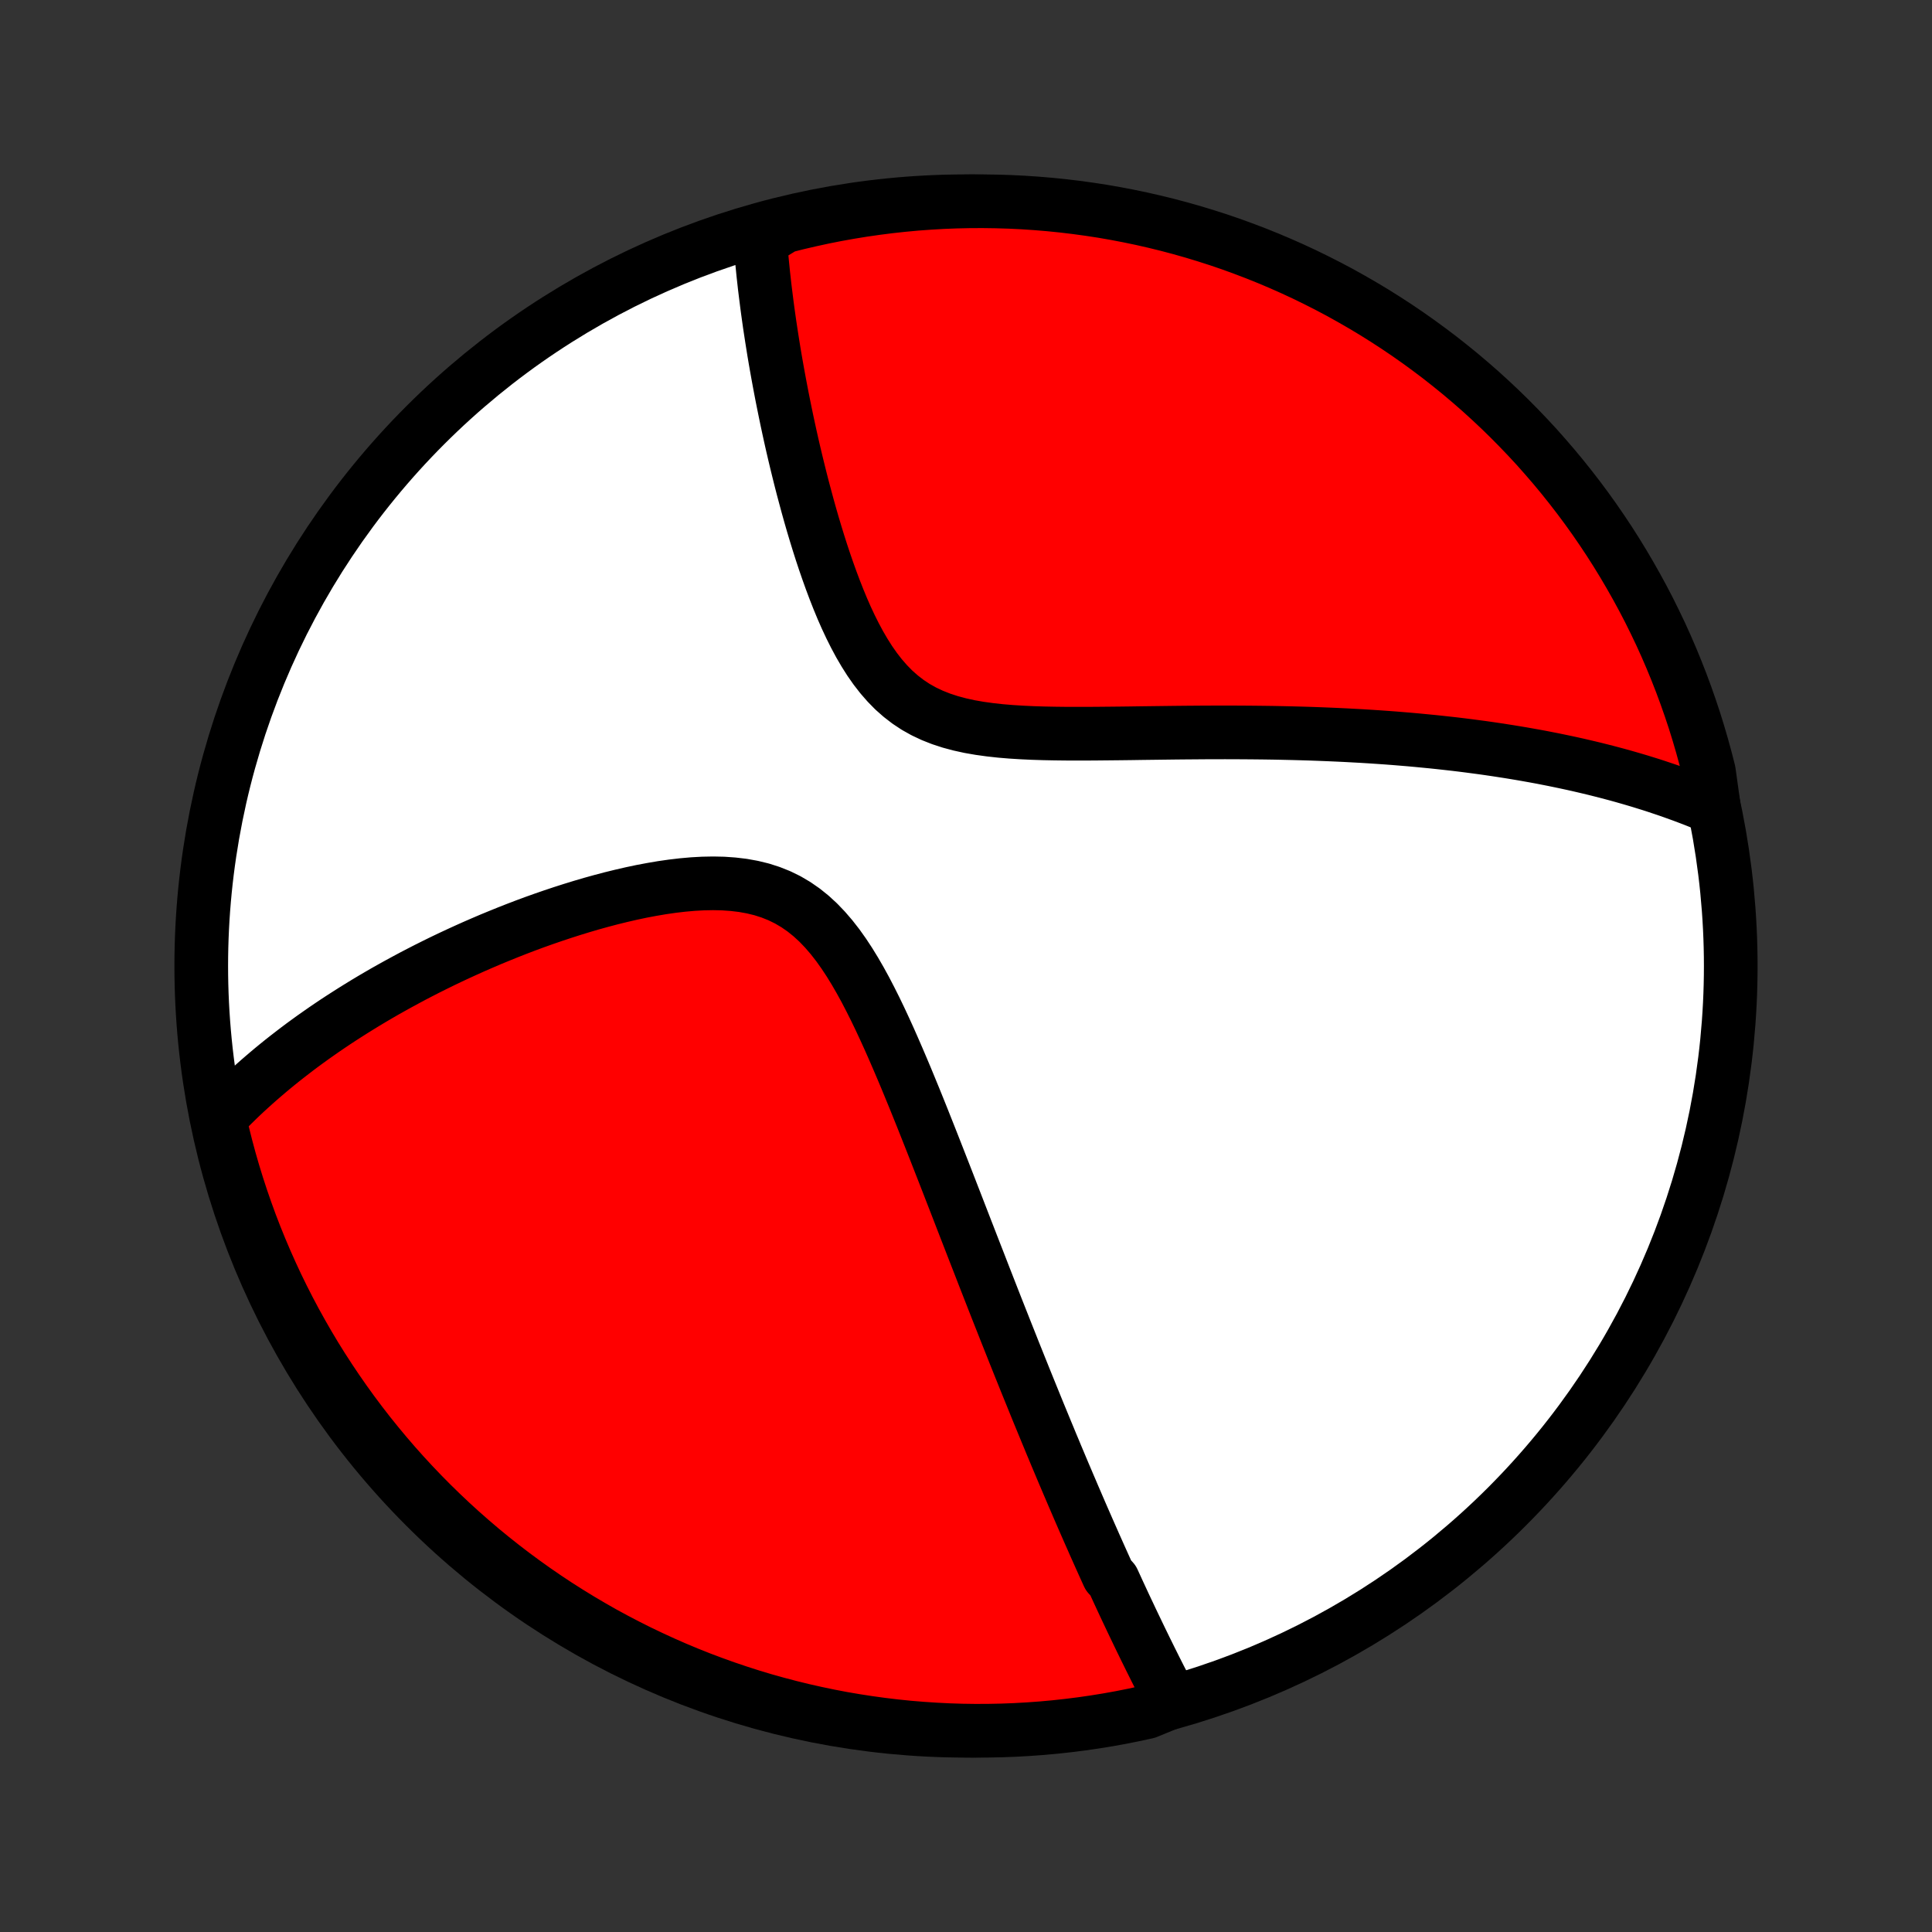<?xml version="1.0" encoding="utf-8" standalone="no"?>
<!DOCTYPE svg PUBLIC "-//W3C//DTD SVG 1.1//EN"
  "http://www.w3.org/Graphics/SVG/1.1/DTD/svg11.dtd">
<!-- Created with matplotlib (http://matplotlib.org/) -->
<svg height="72pt" version="1.1" viewBox="0 0 72 72" width="72pt" xmlns="http://www.w3.org/2000/svg" xmlns:xlink="http://www.w3.org/1999/xlink">
 <rect x="0" y="0" width="72" height="72" fill="#333333" stroke="none"/>
 <defs>
  <style type="text/css">
*{stroke-linecap:butt;stroke-linejoin:round;}
  </style>
 </defs>
 <g id="figure_1">
  <g id="patch_1">
   <path d="
M0 72
L72 72
L72 0
L0 0
z
" style="fill:none;"/>
  </g>
  <g id="axes_1">
   <g id="PatchCollection_1">
    <defs>
     <path d="
M36 -7.5
C43.558 -7.5 50.808 -10.503 56.153 -15.848
C61.497 -21.192 64.5 -28.442 64.5 -36
C64.5 -43.558 61.497 -50.808 56.153 -56.153
C50.808 -61.497 43.558 -64.5 36 -64.5
C28.442 -64.5 21.192 -61.497 15.848 -56.153
C10.503 -50.808 7.5 -43.558 7.5 -36
C7.5 -28.442 10.503 -21.192 15.848 -15.848
C21.192 -10.503 28.442 -7.5 36 -7.5
z
" id="C0_0_a811fe30f3"/>
     <path d="
M43.683 -8.582
L43.591 -8.759
L43.499 -8.936
L43.407 -9.113
L43.317 -9.291
L43.226 -9.468
L43.136 -9.646
L43.046 -9.824
L42.957 -10.003
L42.868 -10.181
L42.78 -10.36
L42.691 -10.54
L42.604 -10.719
L42.516 -10.899
L42.429 -11.08
L42.342 -11.261
L42.255 -11.442
L42.168 -11.624
L42.082 -11.807
L41.995 -11.99
L41.909 -12.173
L41.823 -12.358
L41.737 -12.543
L41.651 -12.729
L41.566 -12.915
L41.48 -13.102
L41.308 -13.291
L41.222 -13.48
L41.136 -13.67
L41.05 -13.861
L40.964 -14.053
L40.878 -14.246
L40.791 -14.44
L40.705 -14.636
L40.618 -14.832
L40.531 -15.03
L40.444 -15.229
L40.356 -15.43
L40.268 -15.632
L40.18 -15.836
L40.092 -16.041
L40.003 -16.247
L39.914 -16.456
L39.824 -16.666
L39.734 -16.878
L39.643 -17.091
L39.552 -17.307
L39.461 -17.524
L39.368 -17.744
L39.276 -17.966
L39.182 -18.189
L39.089 -18.416
L38.994 -18.644
L38.899 -18.875
L38.803 -19.108
L38.706 -19.343
L38.609 -19.581
L38.511 -19.822
L38.412 -20.066
L38.312 -20.312
L38.211 -20.561
L38.11 -20.813
L38.007 -21.068
L37.904 -21.326
L37.799 -21.587
L37.694 -21.852
L37.588 -22.119
L37.48 -22.39
L37.372 -22.664
L37.262 -22.942
L37.151 -23.223
L37.039 -23.508
L36.926 -23.797
L36.812 -24.089
L36.696 -24.385
L36.58 -24.684
L36.462 -24.988
L36.342 -25.295
L36.221 -25.606
L36.099 -25.921
L35.975 -26.239
L35.85 -26.562
L35.724 -26.888
L35.596 -27.218
L35.466 -27.552
L35.335 -27.89
L35.202 -28.231
L35.067 -28.576
L34.931 -28.924
L34.793 -29.276
L34.653 -29.631
L34.511 -29.989
L34.368 -30.349
L34.222 -30.712
L34.074 -31.078
L33.923 -31.445
L33.771 -31.814
L33.615 -32.184
L33.457 -32.554
L33.296 -32.925
L33.132 -33.296
L32.964 -33.665
L32.793 -34.032
L32.617 -34.397
L32.436 -34.758
L32.251 -35.114
L32.059 -35.464
L31.861 -35.807
L31.656 -36.141
L31.443 -36.464
L31.221 -36.776
L30.989 -37.073
L30.747 -37.354
L30.494 -37.618
L30.229 -37.862
L29.952 -38.085
L29.662 -38.286
L29.36 -38.464
L29.046 -38.618
L28.72 -38.748
L28.383 -38.856
L28.037 -38.94
L27.682 -39.004
L27.32 -39.047
L26.951 -39.073
L26.578 -39.081
L26.201 -39.074
L25.821 -39.053
L25.439 -39.019
L25.056 -38.974
L24.673 -38.919
L24.291 -38.854
L23.909 -38.782
L23.53 -38.702
L23.153 -38.615
L22.778 -38.523
L22.407 -38.425
L22.039 -38.323
L21.675 -38.216
L21.314 -38.105
L20.958 -37.991
L20.607 -37.874
L20.259 -37.754
L19.917 -37.632
L19.579 -37.507
L19.247 -37.38
L18.919 -37.251
L18.596 -37.12
L18.278 -36.989
L17.965 -36.855
L17.657 -36.721
L17.354 -36.585
L17.057 -36.449
L16.764 -36.312
L16.476 -36.174
L16.193 -36.035
L15.915 -35.896
L15.642 -35.756
L15.373 -35.616
L15.11 -35.475
L14.85 -35.334
L14.596 -35.193
L14.345 -35.052
L14.1 -34.91
L13.858 -34.768
L13.621 -34.626
L13.388 -34.483
L13.159 -34.341
L12.934 -34.198
L12.713 -34.056
L12.495 -33.913
L12.282 -33.77
L12.072 -33.627
L11.866 -33.483
L11.663 -33.34
L11.464 -33.196
L11.268 -33.053
L11.076 -32.909
L10.887 -32.764
L10.701 -32.62
L10.518 -32.476
L10.338 -32.331
L10.161 -32.186
L9.987 -32.04
L9.816 -31.894
L9.647 -31.748
L9.482 -31.602
L9.319 -31.455
L9.158 -31.308
L9 -31.16
L8.845 -31.011
L8.693 -30.862
L8.542 -30.713
L8.394 -30.562
L8.249 -30.412
L8.196 -30.26
L8.309 -29.741
L8.431 -29.257
L8.561 -28.774
L8.7 -28.294
L8.847 -27.817
L9.002 -27.342
L9.166 -26.869
L9.337 -26.399
L9.517 -25.932
L9.705 -25.469
L9.901 -25.008
L10.105 -24.551
L10.316 -24.097
L10.536 -23.647
L10.763 -23.201
L10.998 -22.758
L11.241 -22.32
L11.491 -21.885
L11.748 -21.455
L12.013 -21.03
L12.286 -20.609
L12.565 -20.193
L12.852 -19.781
L13.145 -19.375
L13.446 -18.973
L13.753 -18.577
L14.068 -18.186
L14.389 -17.8
L14.716 -17.42
L15.05 -17.046
L15.391 -16.677
L15.737 -16.315
L16.09 -15.958
L16.449 -15.608
L16.814 -15.263
L17.185 -14.925
L17.561 -14.594
L17.943 -14.268
L18.331 -13.95
L18.724 -13.638
L19.122 -13.333
L19.526 -13.035
L19.934 -12.744
L20.347 -12.46
L20.765 -12.183
L21.188 -11.914
L21.615 -11.652
L22.047 -11.397
L22.482 -11.149
L22.922 -10.91
L23.366 -10.678
L23.814 -10.453
L24.266 -10.237
L24.721 -10.028
L25.179 -9.827
L25.641 -9.634
L26.106 -9.449
L26.574 -9.273
L27.045 -9.104
L27.518 -8.944
L27.994 -8.791
L28.473 -8.647
L28.954 -8.512
L29.437 -8.385
L29.922 -8.266
L30.409 -8.156
L30.897 -8.054
L31.387 -7.96
L31.879 -7.876
L32.372 -7.8
L32.866 -7.732
L33.361 -7.673
L33.856 -7.622
L34.353 -7.581
L34.849 -7.548
L35.346 -7.523
L35.844 -7.507
L36.341 -7.5
L36.839 -7.502
L37.336 -7.512
L37.832 -7.531
L38.328 -7.559
L38.824 -7.595
L39.318 -7.64
L39.812 -7.694
L40.304 -7.756
L40.795 -7.827
L41.285 -7.906
L41.773 -7.994
L42.259 -8.091
L42.743 -8.196
z
" id="C0_1_d8dc2c0f34"/>
     <path d="
M63.875 -41.888
L63.683 -41.97
L63.49 -42.049
L63.297 -42.127
L63.103 -42.204
L62.908 -42.278
L62.712 -42.352
L62.515 -42.423
L62.318 -42.494
L62.12 -42.563
L61.92 -42.63
L61.72 -42.697
L61.519 -42.762
L61.316 -42.825
L61.113 -42.888
L60.908 -42.949
L60.702 -43.009
L60.495 -43.068
L60.287 -43.126
L60.077 -43.182
L59.865 -43.238
L59.653 -43.292
L59.438 -43.346
L59.222 -43.398
L59.005 -43.449
L58.785 -43.5
L58.564 -43.549
L58.341 -43.597
L58.116 -43.644
L57.889 -43.691
L57.66 -43.736
L57.429 -43.781
L57.196 -43.824
L56.961 -43.866
L56.723 -43.908
L56.483 -43.948
L56.24 -43.988
L55.995 -44.026
L55.748 -44.064
L55.497 -44.101
L55.244 -44.137
L54.988 -44.171
L54.73 -44.205
L54.468 -44.238
L54.203 -44.27
L53.935 -44.3
L53.664 -44.33
L53.389 -44.359
L53.111 -44.386
L52.83 -44.413
L52.545 -44.439
L52.257 -44.463
L51.965 -44.487
L51.67 -44.509
L51.37 -44.53
L51.067 -44.55
L50.76 -44.569
L50.448 -44.586
L50.133 -44.603
L49.814 -44.618
L49.49 -44.632
L49.163 -44.645
L48.831 -44.657
L48.495 -44.667
L48.154 -44.676
L47.809 -44.684
L47.46 -44.691
L47.107 -44.696
L46.75 -44.7
L46.388 -44.703
L46.022 -44.705
L45.652 -44.706
L45.278 -44.705
L44.899 -44.704
L44.517 -44.701
L44.132 -44.698
L43.742 -44.694
L43.349 -44.689
L42.953 -44.684
L42.554 -44.679
L42.153 -44.673
L41.749 -44.668
L41.343 -44.664
L40.935 -44.66
L40.526 -44.657
L40.116 -44.657
L39.706 -44.658
L39.297 -44.663
L38.888 -44.671
L38.482 -44.684
L38.078 -44.703
L37.678 -44.728
L37.282 -44.761
L36.893 -44.804
L36.51 -44.857
L36.136 -44.922
L35.771 -45.002
L35.416 -45.097
L35.073 -45.209
L34.744 -45.339
L34.428 -45.488
L34.126 -45.657
L33.839 -45.847
L33.567 -46.057
L33.309 -46.285
L33.066 -46.533
L32.836 -46.797
L32.619 -47.076
L32.414 -47.369
L32.22 -47.675
L32.036 -47.99
L31.862 -48.314
L31.696 -48.646
L31.538 -48.983
L31.388 -49.325
L31.245 -49.671
L31.108 -50.019
L30.977 -50.368
L30.851 -50.719
L30.73 -51.069
L30.614 -51.419
L30.503 -51.767
L30.396 -52.114
L30.293 -52.459
L30.194 -52.802
L30.099 -53.142
L30.008 -53.479
L29.919 -53.812
L29.834 -54.143
L29.753 -54.469
L29.674 -54.792
L29.598 -55.111
L29.525 -55.426
L29.455 -55.737
L29.388 -56.044
L29.323 -56.347
L29.261 -56.646
L29.201 -56.941
L29.143 -57.231
L29.088 -57.517
L29.035 -57.799
L28.984 -58.077
L28.935 -58.351
L28.888 -58.621
L28.843 -58.887
L28.801 -59.149
L28.76 -59.407
L28.721 -59.661
L28.683 -59.912
L28.648 -60.159
L28.614 -60.402
L28.582 -60.642
L28.552 -60.878
L28.523 -61.111
L28.495 -61.34
L28.47 -61.566
L28.445 -61.789
L28.423 -62.009
L28.401 -62.226
L28.381 -62.44
L28.363 -62.651
L28.346 -62.859
L28.33 -63.065
L28.749 -63.267
L29.232 -63.562
L29.716 -63.685
L30.202 -63.798
L30.69 -63.904
L31.179 -64.001
L31.67 -64.089
L32.162 -64.169
L32.656 -64.24
L33.15 -64.303
L33.646 -64.357
L34.142 -64.403
L34.638 -64.439
L35.135 -64.468
L35.633 -64.487
L36.13 -64.498
L36.627 -64.5
L37.125 -64.493
L37.621 -64.478
L38.118 -64.454
L38.614 -64.421
L39.108 -64.38
L39.602 -64.33
L40.095 -64.271
L40.587 -64.204
L41.077 -64.129
L41.566 -64.044
L42.053 -63.951
L42.538 -63.85
L43.021 -63.74
L43.502 -63.622
L43.981 -63.495
L44.457 -63.36
L44.931 -63.216
L45.402 -63.065
L45.87 -62.905
L46.335 -62.736
L46.797 -62.56
L47.255 -62.376
L47.711 -62.183
L48.162 -61.983
L48.61 -61.775
L49.054 -61.558
L49.495 -61.334
L49.931 -61.103
L50.362 -60.863
L50.79 -60.616
L51.213 -60.362
L51.631 -60.1
L52.045 -59.831
L52.453 -59.555
L52.857 -59.271
L53.255 -58.98
L53.649 -58.683
L54.036 -58.378
L54.419 -58.067
L54.796 -57.748
L55.167 -57.424
L55.532 -57.092
L55.891 -56.755
L56.244 -56.411
L56.591 -56.06
L56.932 -55.704
L57.267 -55.342
L57.594 -54.973
L57.916 -54.599
L58.23 -54.22
L58.538 -53.834
L58.839 -53.444
L59.133 -53.048
L59.42 -52.647
L59.7 -52.24
L59.973 -51.829
L60.238 -51.413
L60.496 -50.992
L60.746 -50.567
L60.989 -50.137
L61.225 -49.703
L61.453 -49.265
L61.672 -48.823
L61.885 -48.377
L62.089 -47.927
L62.285 -47.473
L62.473 -47.016
L62.653 -46.556
L62.825 -46.092
L62.989 -45.625
L63.145 -45.156
L63.292 -44.683
L63.431 -44.208
L63.562 -43.73
L63.685 -43.251
z
" id="C0_2_99dd9ec929"/>
    </defs>
    <g clip-path="url(#p1bffca34e9)">
     <use style="fill:#ffffff;stroke:#000000;stroke-width:2.0;" x="0.0" xlink:href="#C0_0_a811fe30f3" y="72.0"/>
    </g>
    <g clip-path="url(#p1bffca34e9)">
     <use style="fill:#ff0000;stroke:#000000;stroke-width:2.0;" x="0.0" xlink:href="#C0_1_d8dc2c0f34" y="72.0"/>
    </g>
    <g clip-path="url(#p1bffca34e9)">
     <use style="fill:#ff0000;stroke:#000000;stroke-width:2.0;" x="0.0" xlink:href="#C0_2_99dd9ec929" y="72.0"/>
    </g>
   </g>
  </g>
 </g>
 <defs>
  <clipPath id="p1bffca34e9">
   <rect height="72.0" width="72.0" x="0.0" y="0.0"/>
  </clipPath>
 </defs>
</svg>
